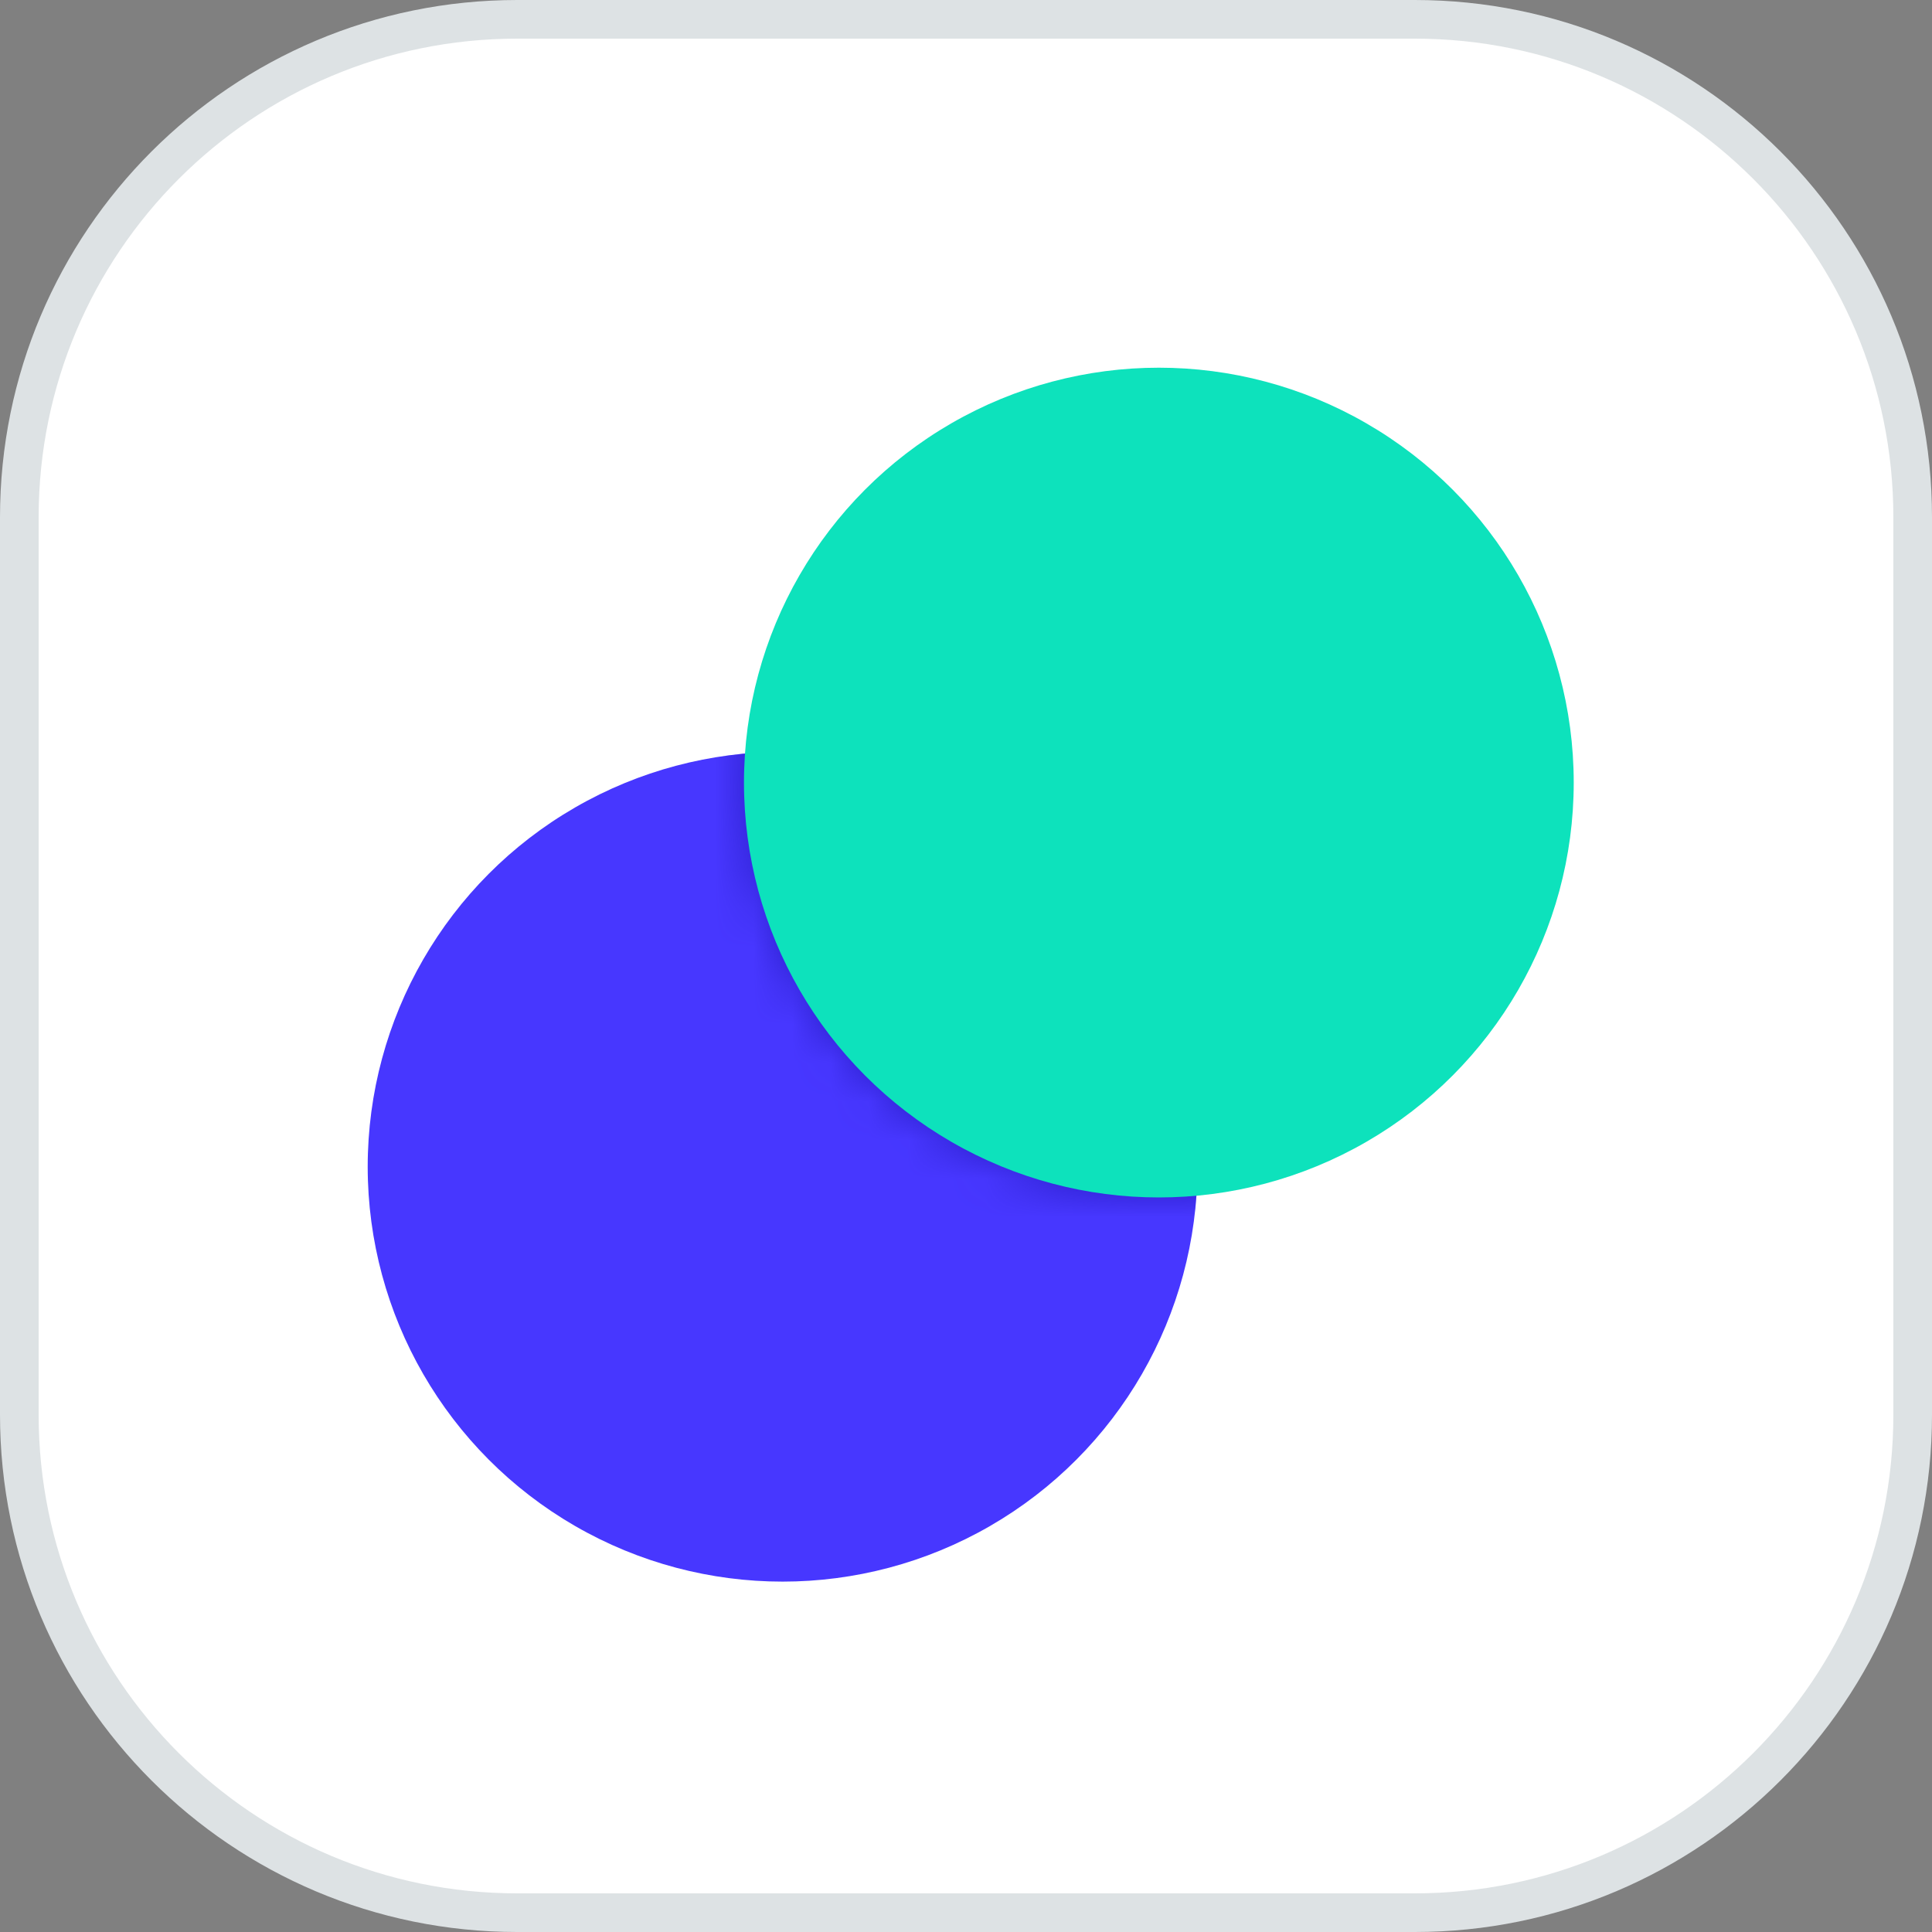 <svg fill="none" height="50" viewBox="0 0 50 50" width="50" xmlns="http://www.w3.org/2000/svg" xmlns:xlink="http://www.w3.org/1999/xlink"><rect x="0" y="0" width="50" height="50" fill="#808080" stroke="none"/><mask id="a" height="22" maskUnits="userSpaceOnUse" width="22" x="19" y="9"><ellipse cx="29.991" cy="20.253" fill="#1bcec3" rx="10.737" ry="10.737"/></mask><path d="m13.387.5c-7.117 0-12.887 5.77-12.887 12.887v23.226c0 7.117 5.77 12.887 12.887 12.887h23.226c7.117 0 12.887-5.77 12.887-12.887v-23.226c0-7.117-5.77-12.887-12.887-12.887z" fill="#fff" stroke="#dde2e4"/><ellipse cx="20.253" cy="30.195" fill="#4737ff" rx="10.737" ry="10.737"/><g mask="url(#a)"><ellipse cx="20.253" cy="30.195" fill="#2c1ecb" rx="10.737" ry="10.737"/></g><ellipse cx="29.991" cy="20.253" fill="#0de2bc" rx="10.737" ry="10.737"/></svg>
